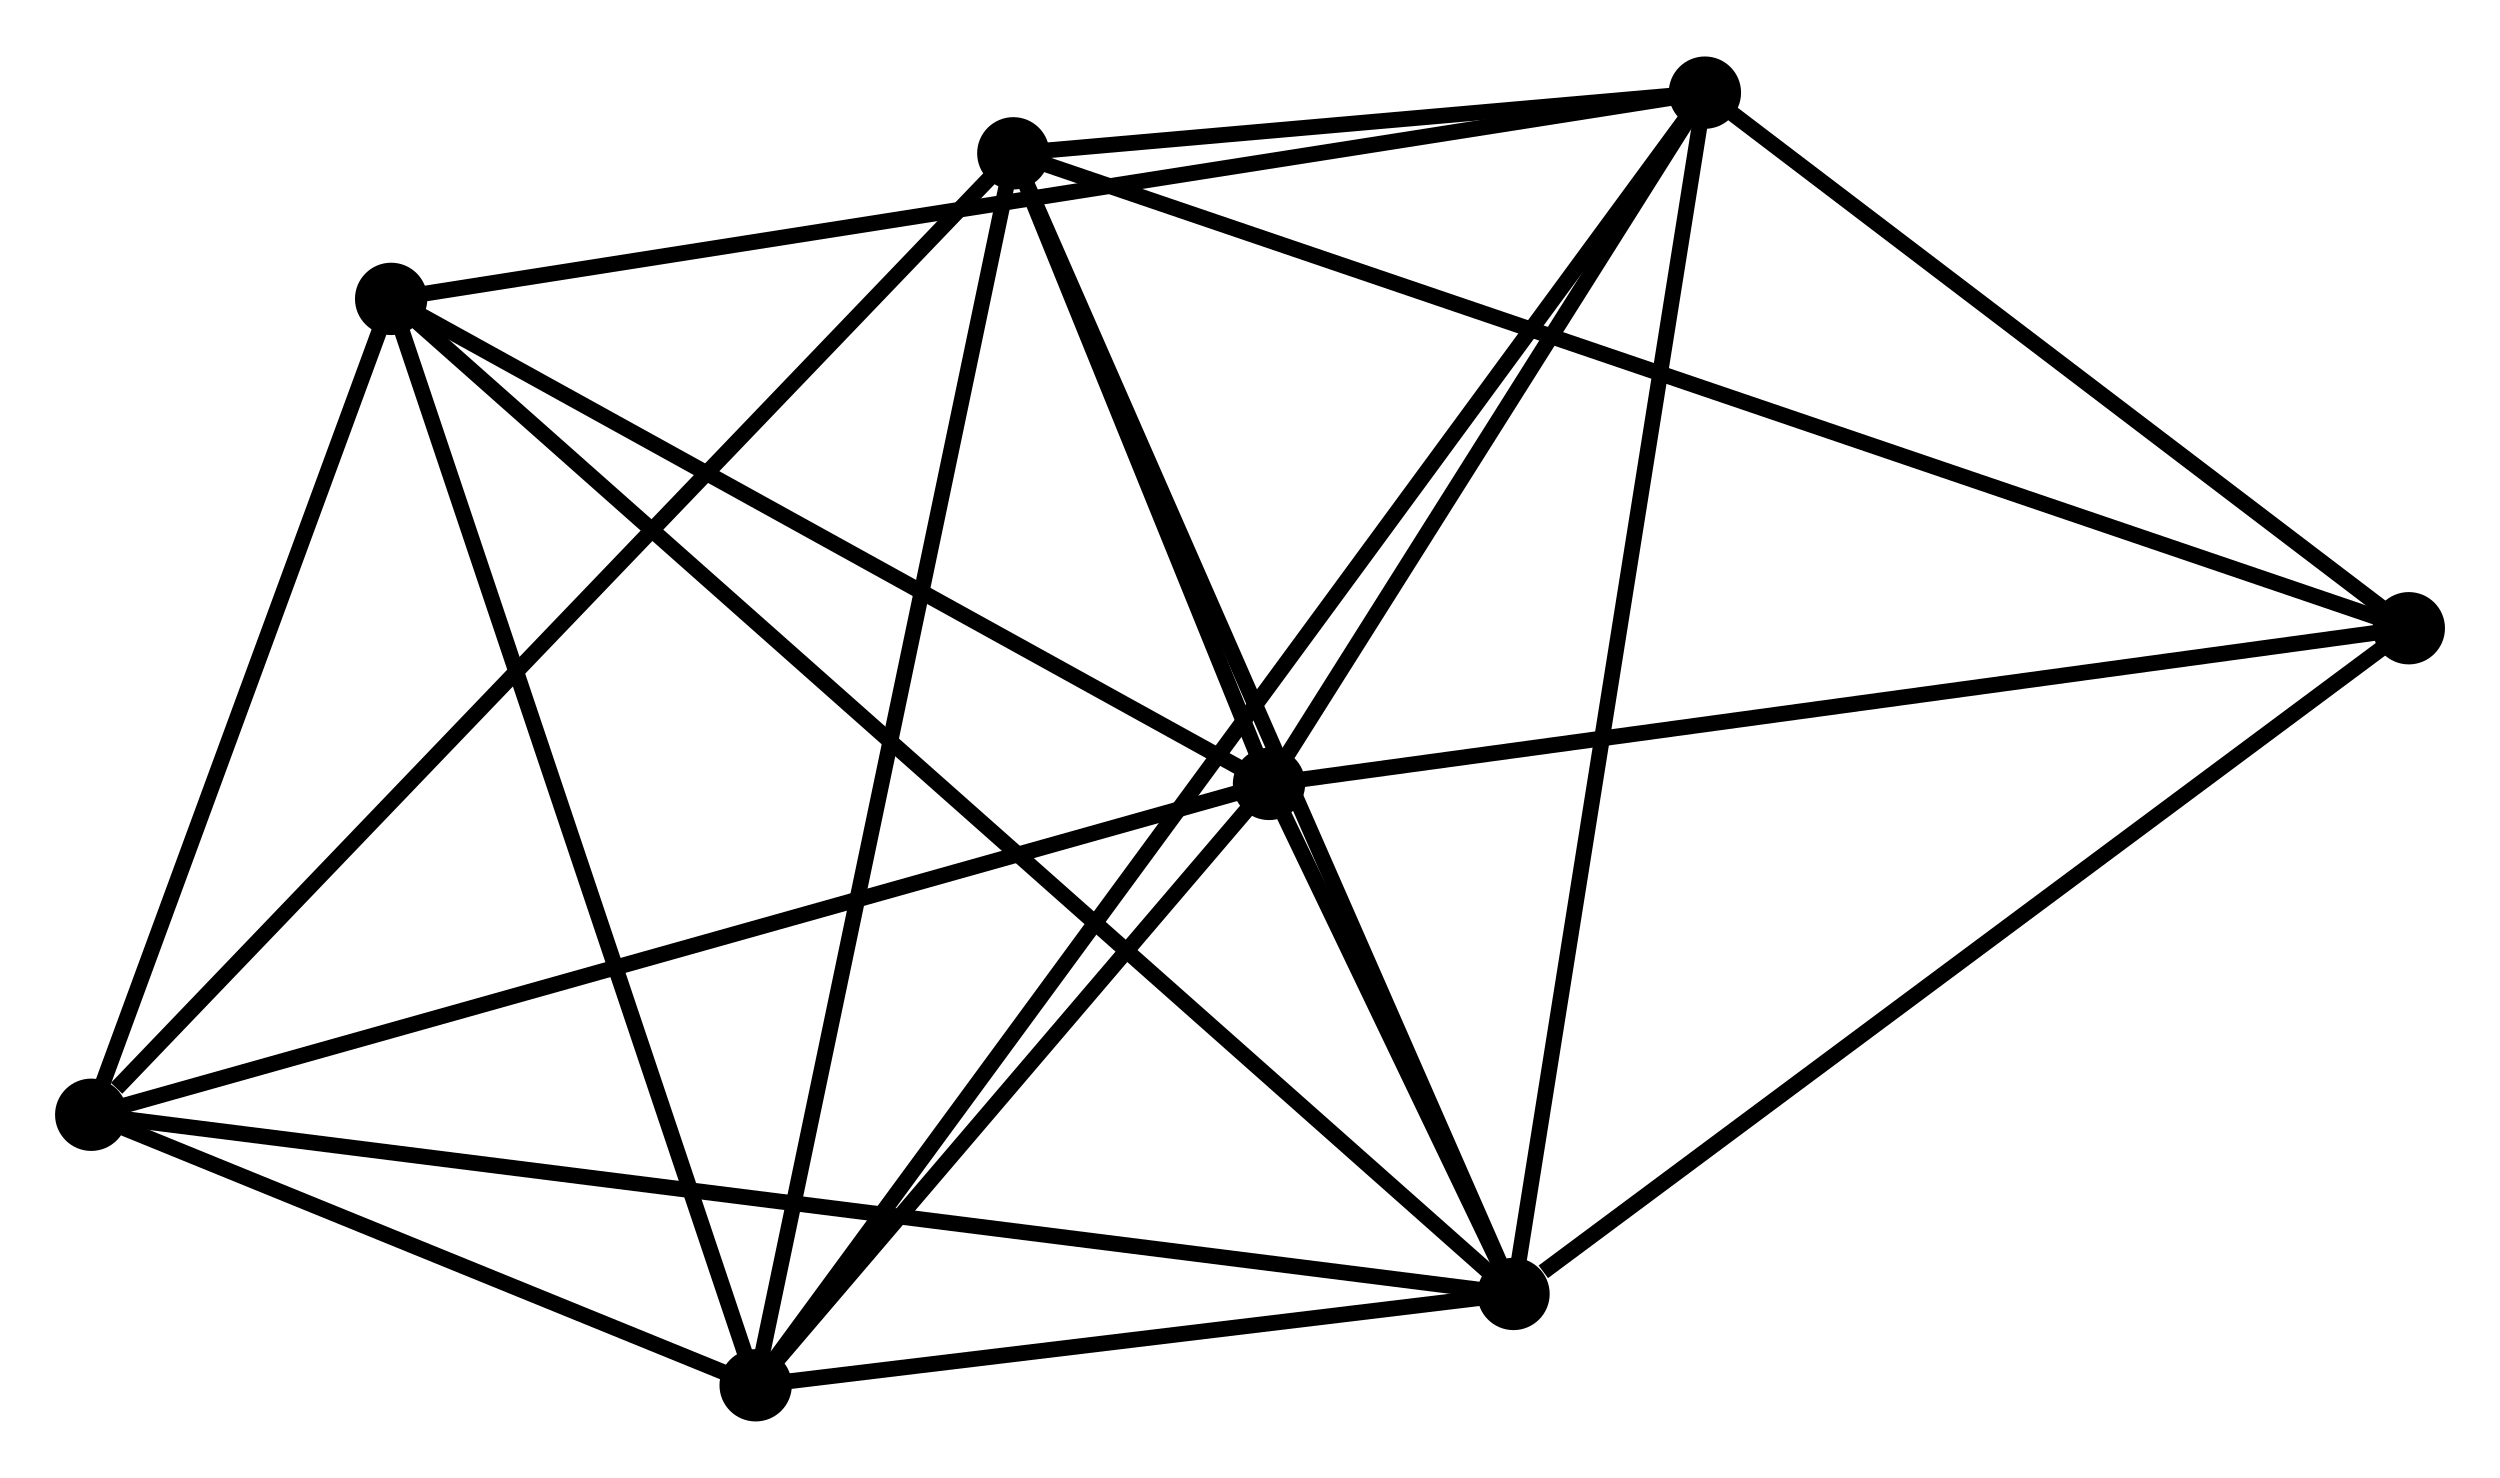<?xml version="1.0" encoding="UTF-8" standalone="no"?>
<!DOCTYPE svg PUBLIC "-//W3C//DTD SVG 1.1//EN"
 "http://www.w3.org/Graphics/SVG/1.1/DTD/svg11.dtd">
<!-- Generated by graphviz version 2.36.0 (20140111.2315)
 -->
<!-- Title: %3 Pages: 1 -->
<svg width="159pt" height="94pt"
 viewBox="0.00 0.00 158.95 93.79" xmlns="http://www.w3.org/2000/svg" xmlns:xlink="http://www.w3.org/1999/xlink">
<g id="graph0" class="graph" transform="scale(1 1) rotate(0) translate(4 89.786)">
<title>%3</title>
<!-- 0 -->
<g id="node1" class="node"><title>0</title>
<ellipse fill="black" stroke="black" cx="76.683" cy="-40.035" rx="1.8" ry="1.8"/>
</g>
<!-- 1 -->
<g id="node2" class="node"><title>1</title>
<ellipse fill="black" stroke="black" cx="92.229" cy="-7.607" rx="1.8" ry="1.8"/>
</g>
<!-- 0&#45;&#45;1 -->
<g id="edge1" class="edge"><title>0&#45;&#45;1</title>
<path fill="none" stroke="black" d="M77.519,-38.292C80.193,-32.714 88.526,-15.331 91.312,-9.52"/>
</g>
<!-- 2 -->
<g id="node3" class="node"><title>2</title>
<ellipse fill="black" stroke="black" cx="44.045" cy="-1.8" rx="1.8" ry="1.8"/>
</g>
<!-- 0&#45;&#45;2 -->
<g id="edge2" class="edge"><title>0&#45;&#45;2</title>
<path fill="none" stroke="black" d="M75.281,-38.392C69.912,-32.103 50.702,-9.599 45.406,-3.394"/>
</g>
<!-- 3 -->
<g id="node4" class="node"><title>3</title>
<ellipse fill="black" stroke="black" cx="60.427" cy="-80.128" rx="1.8" ry="1.8"/>
</g>
<!-- 0&#45;&#45;3 -->
<g id="edge3" class="edge"><title>0&#45;&#45;3</title>
<path fill="none" stroke="black" d="M75.984,-41.758C73.311,-48.353 63.743,-71.95 61.105,-78.456"/>
</g>
<!-- 4 -->
<g id="node5" class="node"><title>4</title>
<ellipse fill="black" stroke="black" cx="104.397" cy="-83.986" rx="1.8" ry="1.8"/>
</g>
<!-- 0&#45;&#45;4 -->
<g id="edge4" class="edge"><title>0&#45;&#45;4</title>
<path fill="none" stroke="black" d="M77.874,-41.924C82.432,-49.153 98.744,-75.021 103.241,-82.154"/>
</g>
<!-- 5 -->
<g id="node6" class="node"><title>5</title>
<ellipse fill="black" stroke="black" cx="20.869" cy="-70.873" rx="1.8" ry="1.8"/>
</g>
<!-- 0&#45;&#45;5 -->
<g id="edge5" class="edge"><title>0&#45;&#45;5</title>
<path fill="none" stroke="black" d="M74.826,-41.061C66.352,-45.743 31.397,-65.057 22.791,-69.812"/>
</g>
<!-- 6 -->
<g id="node7" class="node"><title>6</title>
<ellipse fill="black" stroke="black" cx="1.8" cy="-18.999" rx="1.8" ry="1.8"/>
</g>
<!-- 0&#45;&#45;6 -->
<g id="edge6" class="edge"><title>0&#45;&#45;6</title>
<path fill="none" stroke="black" d="M74.832,-39.515C64.472,-36.605 13.777,-22.363 3.586,-19.501"/>
</g>
<!-- 7 -->
<g id="node8" class="node"><title>7</title>
<ellipse fill="black" stroke="black" cx="149.152" cy="-49.933" rx="1.8" ry="1.8"/>
</g>
<!-- 0&#45;&#45;7 -->
<g id="edge7" class="edge"><title>0&#45;&#45;7</title>
<path fill="none" stroke="black" d="M78.474,-40.28C88.413,-41.638 136.711,-48.234 147.158,-49.661"/>
</g>
<!-- 1&#45;&#45;2 -->
<g id="edge8" class="edge"><title>1&#45;&#45;2</title>
<path fill="none" stroke="black" d="M90.159,-7.357C82.233,-6.402 53.873,-2.984 46.054,-2.042"/>
</g>
<!-- 1&#45;&#45;3 -->
<g id="edge9" class="edge"><title>1&#45;&#45;3</title>
<path fill="none" stroke="black" d="M91.443,-9.4C87.043,-19.433 65.514,-68.529 61.186,-78.398"/>
</g>
<!-- 1&#45;&#45;4 -->
<g id="edge10" class="edge"><title>1&#45;&#45;4</title>
<path fill="none" stroke="black" d="M92.53,-9.495C94.214,-20.062 102.451,-71.77 104.106,-82.164"/>
</g>
<!-- 1&#45;&#45;5 -->
<g id="edge11" class="edge"><title>1&#45;&#45;5</title>
<path fill="none" stroke="black" d="M90.739,-8.928C81.452,-17.162 31.614,-61.347 22.352,-69.559"/>
</g>
<!-- 1&#45;&#45;6 -->
<g id="edge12" class="edge"><title>1&#45;&#45;6</title>
<path fill="none" stroke="black" d="M90.341,-7.845C78.572,-9.327 15.417,-17.284 3.678,-18.762"/>
</g>
<!-- 1&#45;&#45;7 -->
<g id="edge13" class="edge"><title>1&#45;&#45;7</title>
<path fill="none" stroke="black" d="M94.123,-9.015C102.92,-15.556 139.697,-42.903 147.637,-48.806"/>
</g>
<!-- 2&#45;&#45;3 -->
<g id="edge14" class="edge"><title>2&#45;&#45;3</title>
<path fill="none" stroke="black" d="M44.45,-3.736C46.716,-14.573 57.807,-67.6 60.036,-78.259"/>
</g>
<!-- 2&#45;&#45;4 -->
<g id="edge15" class="edge"><title>2&#45;&#45;4</title>
<path fill="none" stroke="black" d="M45.305,-3.517C53.16,-14.212 95.309,-71.611 103.143,-82.279"/>
</g>
<!-- 2&#45;&#45;5 -->
<g id="edge16" class="edge"><title>2&#45;&#45;5</title>
<path fill="none" stroke="black" d="M43.472,-3.507C40.293,-12.981 24.848,-59.015 21.507,-68.972"/>
</g>
<!-- 2&#45;&#45;6 -->
<g id="edge17" class="edge"><title>2&#45;&#45;6</title>
<path fill="none" stroke="black" d="M42.23,-2.539C35.281,-5.368 10.417,-15.491 3.561,-18.282"/>
</g>
<!-- 3&#45;&#45;4 -->
<g id="edge18" class="edge"><title>3&#45;&#45;4</title>
<path fill="none" stroke="black" d="M62.317,-80.294C69.549,-80.928 95.428,-83.199 102.563,-83.826"/>
</g>
<!-- 3&#45;&#45;6 -->
<g id="edge19" class="edge"><title>3&#45;&#45;6</title>
<path fill="none" stroke="black" d="M58.978,-78.617C50.937,-70.233 11.865,-29.493 3.414,-20.682"/>
</g>
<!-- 3&#45;&#45;7 -->
<g id="edge20" class="edge"><title>3&#45;&#45;7</title>
<path fill="none" stroke="black" d="M62.28,-79.497C73.827,-75.568 135.792,-54.48 147.309,-50.56"/>
</g>
<!-- 4&#45;&#45;5 -->
<g id="edge21" class="edge"><title>4&#45;&#45;5</title>
<path fill="none" stroke="black" d="M102.332,-83.662C90.776,-81.848 34.229,-72.971 22.862,-71.186"/>
</g>
<!-- 4&#45;&#45;7 -->
<g id="edge22" class="edge"><title>4&#45;&#45;7</title>
<path fill="none" stroke="black" d="M105.886,-82.853C112.681,-77.683 140.711,-56.356 147.612,-51.105"/>
</g>
<!-- 5&#45;&#45;6 -->
<g id="edge23" class="edge"><title>5&#45;&#45;6</title>
<path fill="none" stroke="black" d="M20.235,-69.147C17.34,-61.272 5.397,-28.784 2.456,-20.785"/>
</g>
</g>
</svg>
